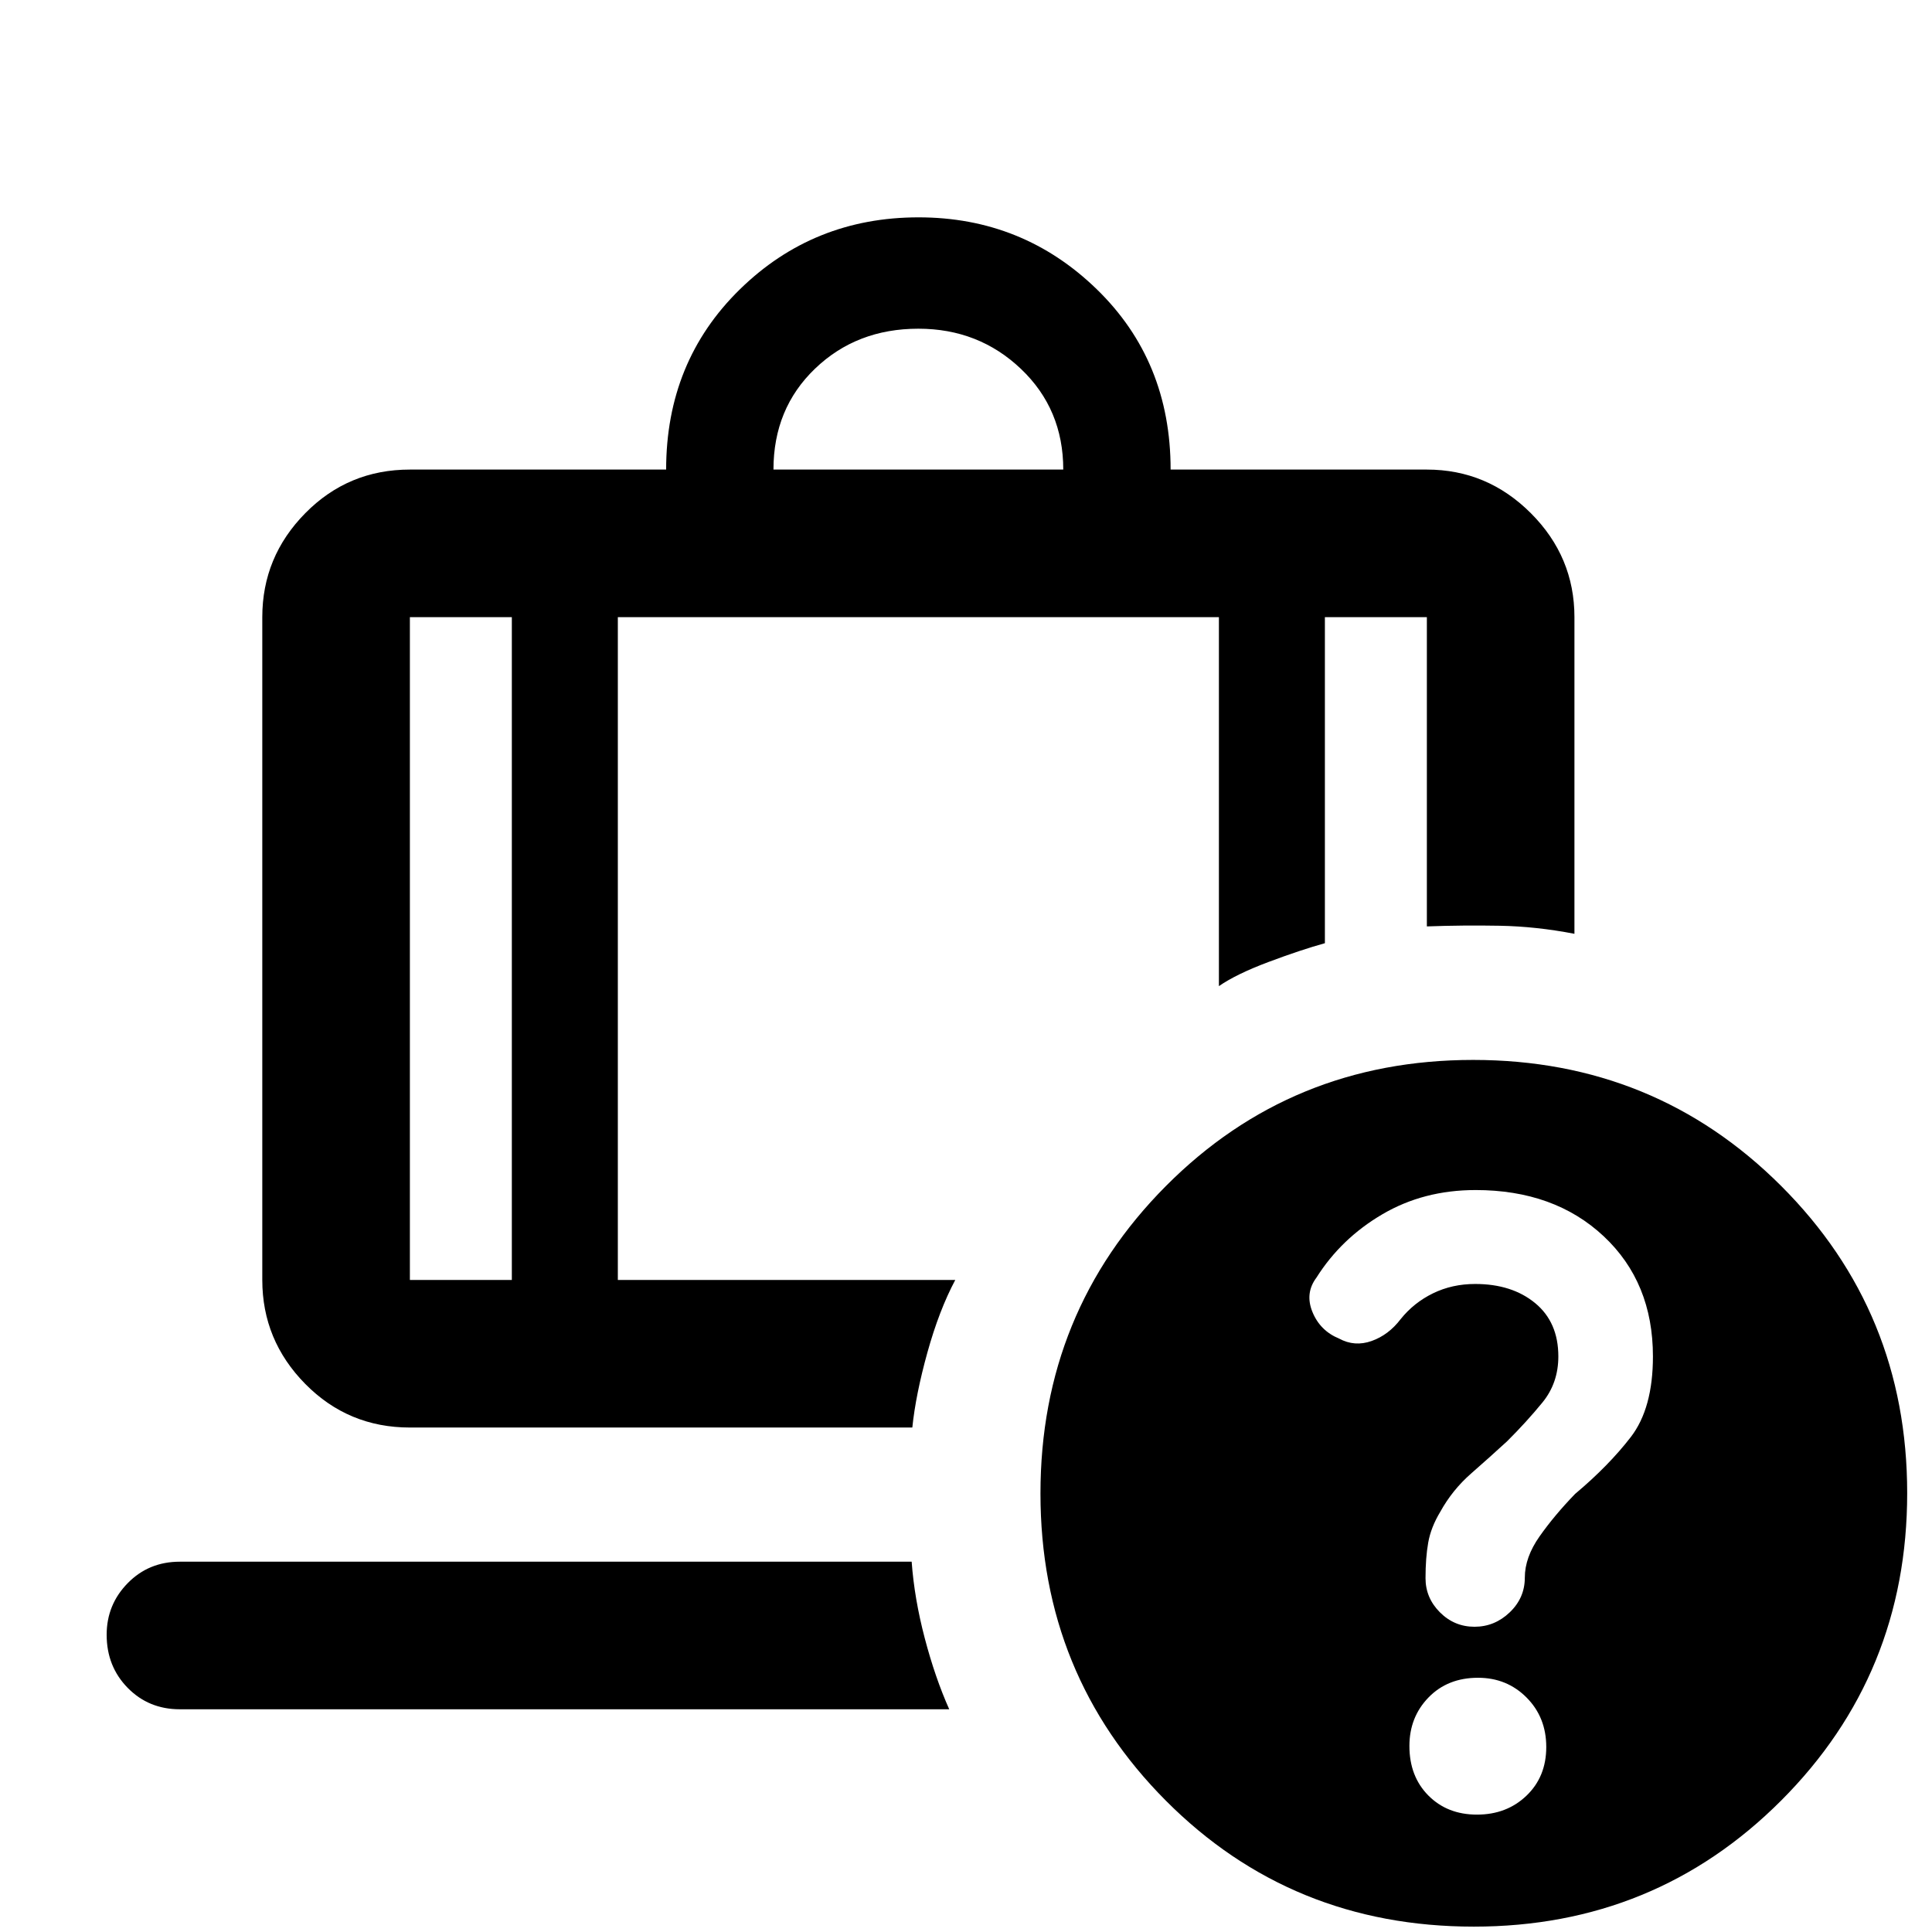 <svg xmlns="http://www.w3.org/2000/svg" height="40" viewBox="0 -960 960 960" width="40"><path d="M384.33-726.67h144q0-30-21-50t-51-20q-30.66 0-51.33 19.84-20.67 19.83-20.67 50.16Zm-130 73.34h-50.66V-324h50.66v-329.33Zm-165 542.66q-15.44 0-25.88-10.64Q53-131.96 53-147.7q0-14.97 10.45-25.63Q73.89-184 89.33-184H453q1.33 18.33 6.5 38t12.17 35.33H89.33ZM307-653.33V-324h167.67q-8 15-13.84 36-5.83 21-7.5 37.33H203.67q-30.63 0-51.98-21.66Q130.33-294 130.33-324v-329.33q0-30 21.36-51.67 21.35-21.67 51.98-21.67H331q0-53.66 36.58-89.5Q404.16-852 456.41-852q51.76 0 88.51 35.67 36.75 35.66 36.75 89.66H709q30 0 51.67 21.67 21.66 21.67 21.66 51.67V-496q-19-3.67-37.16-4-18.17-.33-36.17.33v-153.66h-50.67v162q-12 3.33-28 9.33t-24.66 12v-183.33H307Zm425 220q90.33 0 153 62.57 62.67 62.58 62.67 152.67 0 90.09-62.61 152.76-62.6 62.66-152.73 62.66-90.66 0-153-62.57Q517-127.82 517-217.91q0-90.09 62.33-152.76 62.34-62.66 152.67-62.66Zm1.91 375q14.76 0 24.59-9.41t9.83-24.17q0-14.76-9.78-24.59t-24.13-9.83q-15.09 0-24.59 9.78t-9.5 24.13q0 15.09 9.41 24.59t24.17 9.5Zm-479.58-595H307h-52.67Zm0 0h-50.66 50.66Zm52.67 0h298.67H307Zm298.67 0h52.66-52.66Zm52.66 0H709h-50.67Zm74.84 284.66q-25.77 0-46.27 12.03-20.5 12.03-32.76 31.48-5.81 7.73-1.99 17.07 3.82 9.34 13.22 13.21 7.74 4.21 16.19 1.21 8.44-3 14.44-10.89 6.54-8.15 16.06-12.8Q721.58-322 733-322q18.27 0 29.8 9.5 11.53 9.5 11.53 26.5 0 13.2-7.89 22.87-7.9 9.66-17.54 19.26-8.57 7.87-17.9 16.04-9.33 8.16-15.33 19.02-4.67 7.75-6 15.32-1.34 7.57-1.34 17.66 0 9.83 7.17 17 7.17 7.16 17.17 7.16 10 0 17.5-7.16 7.5-7.17 7.5-17.25 0-10.09 7.33-20.5 7.33-10.42 17.64-21.09 16.69-14 27.69-28.27 11-14.28 11-40.06 0-36.81-24.5-59.74t-63.66-22.93Z"/></svg>